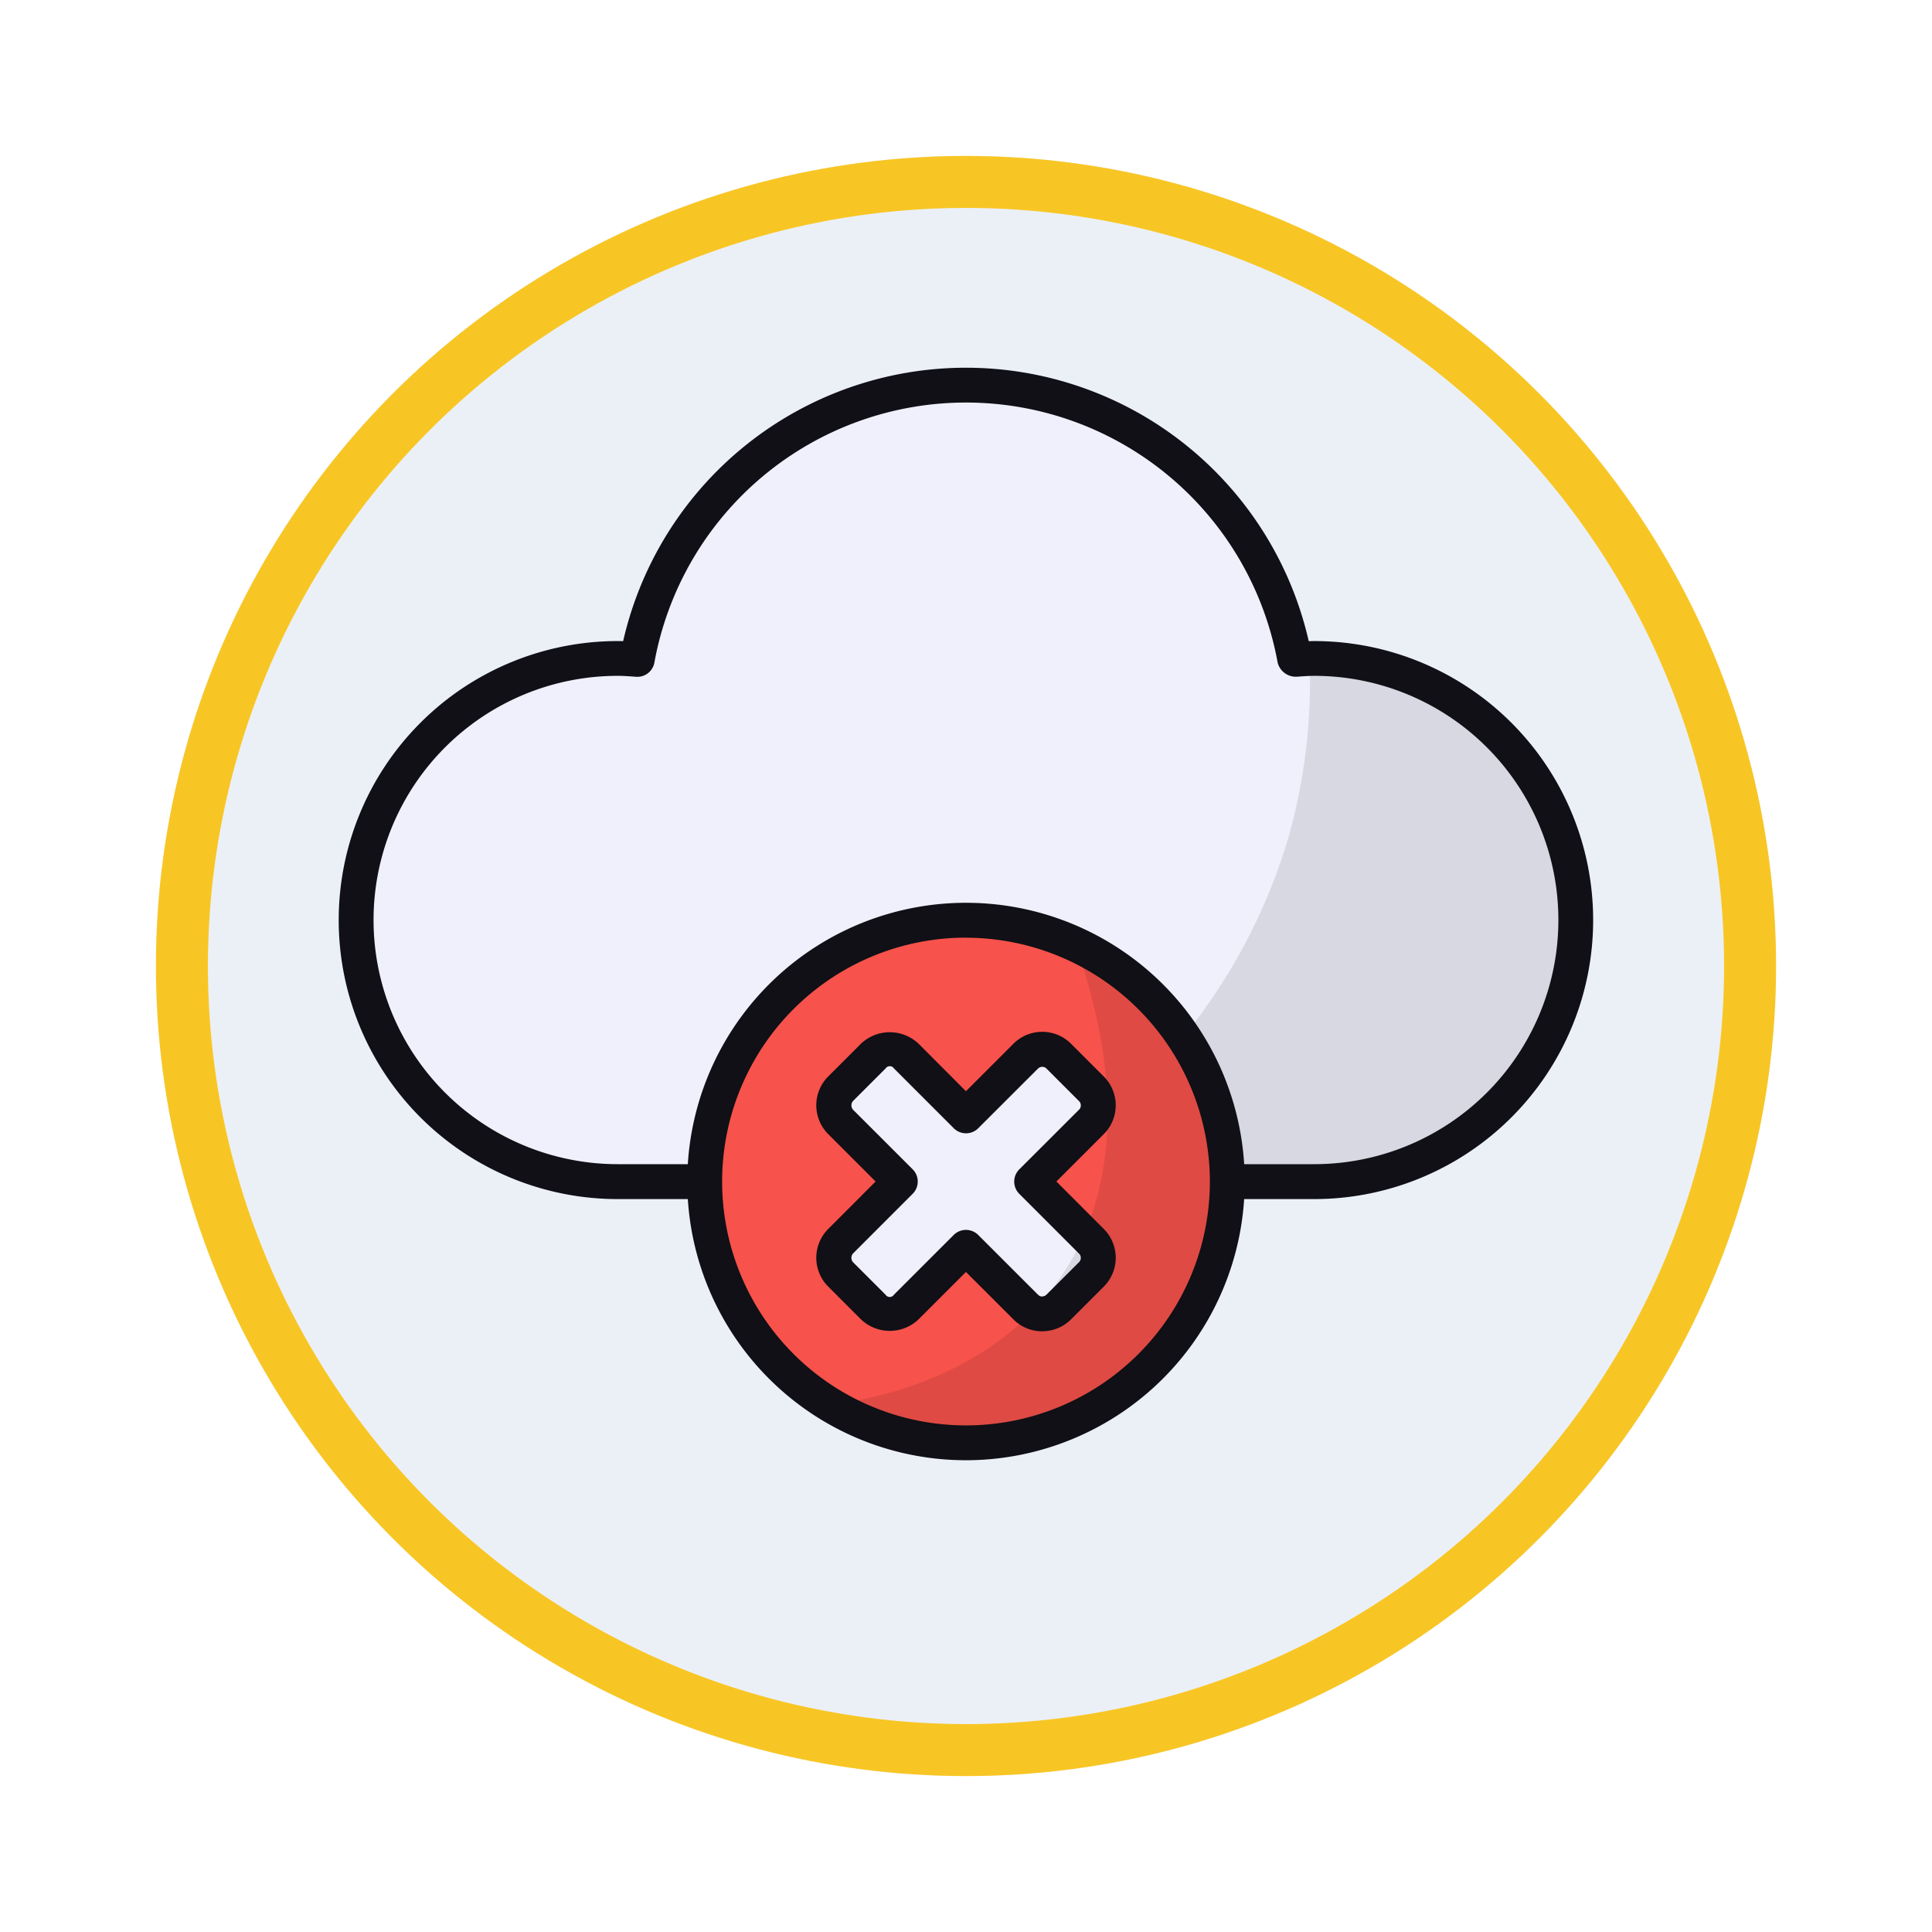 <svg xmlns="http://www.w3.org/2000/svg" xmlns:xlink="http://www.w3.org/1999/xlink" width="111.51" height="111.51" viewBox="0 0 111.51 111.51">
  <defs>
    <filter id="Ellipse_11513" x="0" y="0" width="111.51" height="111.51" filterUnits="userSpaceOnUse">
      <feOffset dy="3" input="SourceAlpha"/>
      <feGaussianBlur stdDeviation="3" result="blur"/>
      <feFlood flood-opacity="0.161"/>
      <feComposite operator="in" in2="blur"/>
      <feComposite in="SourceGraphic"/>
    </filter>
  </defs>
  <g id="Group_1146589" data-name="Group 1146589" transform="translate(-325.092 -1429.108)">
    <g id="Group_1146539" data-name="Group 1146539" transform="translate(0 -1593.813)">
      <g id="Group_1144901" data-name="Group 1144901" transform="translate(334.092 3028.921)">
        <g id="Group_1144069" data-name="Group 1144069">
          <g id="Group_1143620" data-name="Group 1143620">
            <g id="Group_1143497" data-name="Group 1143497" transform="translate(0 0)">
              <g transform="matrix(1, 0, 0, 1, -9, -6)" filter="url(#Ellipse_11513)">
                <g id="Ellipse_11513-2" data-name="Ellipse 11513" transform="translate(9 6)" fill="#ebf0f7" stroke="#f8c624" stroke-width="3">
                  <circle cx="46.755" cy="46.755" r="46.755" stroke="none"/>
                  <circle cx="46.755" cy="46.755" r="45.255" fill="none"/>
                </g>
              </g>
            </g>
          </g>
        </g>
      </g>
    </g>
    <g id="sin-conexion" transform="translate(344.645 1446.203)">
      <g id="Group_1146562" data-name="Group 1146562" transform="translate(0 4.131)">
        <path id="Path_983277" data-name="Path 983277" d="M56.184,20.8c-.379,0-.751.029-1.123.057a19.288,19.288,0,0,0-37.951,0c-.372-.027-.744-.057-1.123-.057a15.1,15.1,0,1,0,0,30.2h40.2a15.1,15.1,0,1,0,0-30.2Z" transform="translate(0.117 -4.014)" fill="#f0f0fc"/>
        <path id="Path_983278" data-name="Path 983278" d="M66.91,34.068a15.084,15.084,0,0,1-15.1,15.086H34.142A33.232,33.232,0,0,0,50.321,29.313a33.256,33.256,0,0,0,1.23-10.344h.26a15.087,15.087,0,0,1,15.1,15.1Z" transform="translate(4.484 -2.182)" opacity="0.1"/>
        <path id="Path_983279" data-name="Path 983279" d="M56.3,52.113H16.1a16.1,16.1,0,1,1,0-32.207c.105,0,.209,0,.313.006a20.293,20.293,0,0,1,39.571,0c.106,0,.208-.006.312-.006a16.1,16.1,0,1,1,0,32.207Zm-40.2-30.2a14.092,14.092,0,0,0,0,28.185H56.3a14.092,14.092,0,1,0,0-28.185c-.33,0-.658.026-.982.049a1.083,1.083,0,0,1-1.129-.818,18.282,18.282,0,0,0-35.972,0,1,1,0,0,1-1.063.823c-.394-.029-.719-.054-1.05-.054Z" transform="translate(0 -4.131)" fill="#101016"/>
      </g>
      <g id="Group_1146564" data-name="Group 1146564" transform="translate(20.115 35.016)">
        <circle id="Ellipse_11661" data-name="Ellipse 11661" cx="15.082" cy="15.082" r="15.082" transform="translate(1.006 1.005)" fill="#f7524b"/>
        <path id="Path_983280" data-name="Path 983280" d="M36.68,46.536l3.445-3.445a1.35,1.35,0,0,0,0-1.909L38.241,39.3a1.35,1.35,0,0,0-1.909,0l-3.445,3.445L29.441,39.3a1.35,1.35,0,0,0-1.909,0l-1.884,1.884a1.35,1.35,0,0,0,0,1.909l3.445,3.445-3.445,3.445a1.35,1.35,0,0,0,0,1.909l1.884,1.884a1.35,1.35,0,0,0,1.909,0l3.445-3.445,3.445,3.445a1.35,1.35,0,0,0,1.909,0l1.884-1.884a1.35,1.35,0,0,0,0-1.909Z" transform="translate(-16.799 -30.449)" fill="#f0f0fc"/>
        <path id="Path_983281" data-name="Path 983281" d="M43.572,57.9a15.085,15.085,0,0,1-18.5,2.228C36.53,58.615,44.988,49.915,39.226,33.538A15.1,15.1,0,0,1,43.572,57.9Z" transform="translate(-16.823 -31.154)" opacity="0.1"/>
        <g id="Group_1146563" data-name="Group 1146563">
          <path id="Path_983282" data-name="Path 983282" d="M33.867,63.6A16.087,16.087,0,1,1,49.954,47.516,16.1,16.1,0,0,1,33.867,63.6Zm0-30.163A14.076,14.076,0,1,0,47.943,47.516,14.092,14.092,0,0,0,33.867,33.442Z" transform="translate(-17.78 -31.43)" fill="#101016"/>
          <path id="Path_983283" data-name="Path 983283" d="M37.4,55.294h0a2.343,2.343,0,0,1-1.666-.693L33,51.869,30.269,54.6a2.409,2.409,0,0,1-3.333,0l-1.883-1.884a2.353,2.353,0,0,1,0-3.331l2.733-2.736-2.734-2.734a2.355,2.355,0,0,1,0-3.331L26.936,38.7a2.413,2.413,0,0,1,3.333,0L33,41.437,35.738,38.7a2.342,2.342,0,0,1,1.664-.691h0a2.34,2.34,0,0,1,1.666.691l1.884,1.884a2.352,2.352,0,0,1,0,3.333l-2.732,2.732,2.734,2.736a2.352,2.352,0,0,1,0,3.331L39.069,54.6a2.34,2.34,0,0,1-1.666.691ZM33,49.441a1,1,0,0,1,.711.295l3.446,3.445c.088.088.246.128.244.1a.344.344,0,0,0,.244-.1L39.53,51.3a.345.345,0,0,0,.1-.246.335.335,0,0,0-.1-.24l-3.447-3.449a1,1,0,0,1,0-1.422L39.53,42.5a.337.337,0,0,0,.1-.242.345.345,0,0,0-.1-.246l-1.884-1.884a.344.344,0,0,0-.244-.1.381.381,0,0,0-.242.1L33.714,43.57a1,1,0,0,1-1.422,0l-3.445-3.445a.29.29,0,0,0-.487,0l-1.885,1.884a.389.389,0,0,0,0,.487l3.446,3.445a1,1,0,0,1,0,1.422L26.475,50.81a.386.386,0,0,0,0,.487l1.883,1.884a.29.29,0,0,0,.487,0l3.446-3.445A1,1,0,0,1,33,49.441Z" transform="translate(-16.916 -30.566)" fill="#101016"/>
        </g>
      </g>
    </g>
  </g>
</svg>
